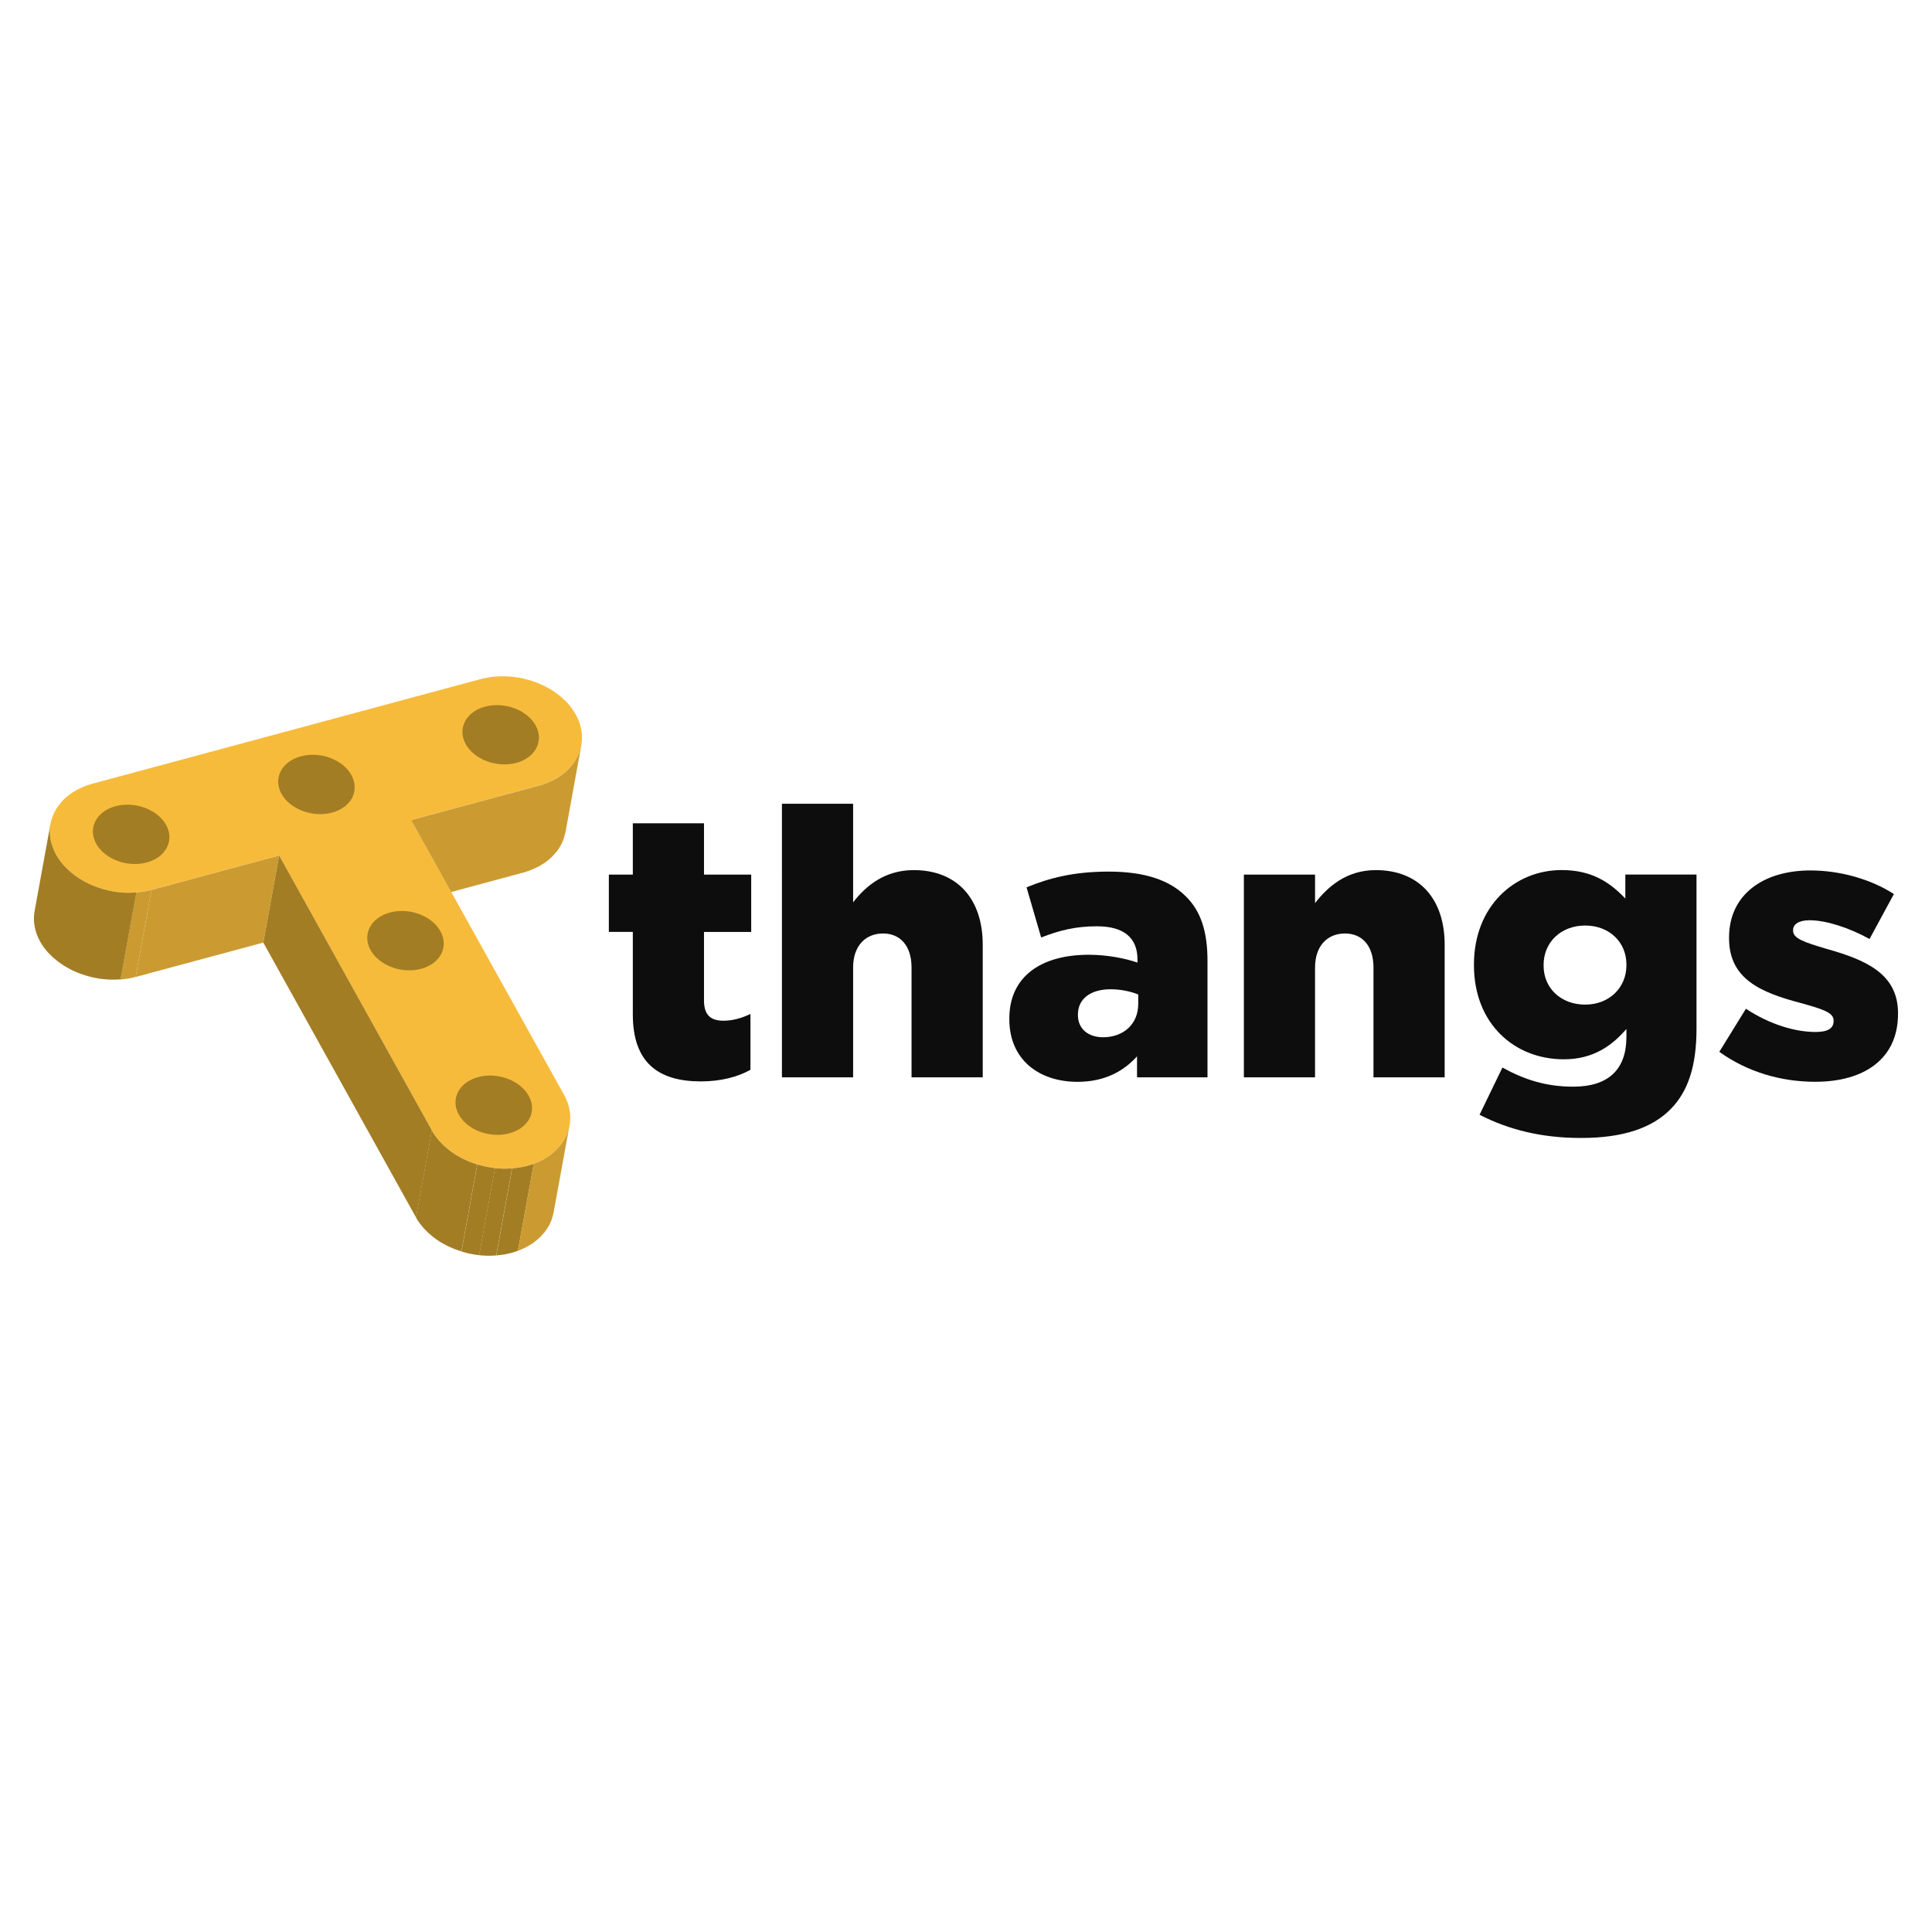 <?xml version="1.0" encoding="utf-8"?>
<!-- Generator: Adobe Illustrator 24.0.0, SVG Export Plug-In . SVG Version: 6.00 Build 0)  -->
<svg version="1.1" id="Layer_1" xmlns="http://www.w3.org/2000/svg" xmlns:xlink="http://www.w3.org/1999/xlink" x="0px" y="0px"
	 width="120px" height="120px" viewBox="0 0 403.06 130.59" style="enable-background:new 0 0 403.06 130.59;" xml:space="preserve">
<style type="text/css">
	.st0{fill:#0D0D0D;}
	.st1{fill:#F7BB3B;}
	.st2{fill:#666666;}
	.st3{fill:none;}
	.st4{fill:#CB9B32;}
	.st5{fill:#999999;}
	.st6{fill:#A27D24;}
</style>
<g>
	<g>
		<path class="st0" d="M132.02,75.38v-17.2h-5V46.23h5V35.52h14.85v10.71h9.85v11.96h-9.85v14.3c0,2.97,1.33,4.22,4.06,4.22
			c1.95,0,3.83-0.55,5.63-1.41v11.65c-2.66,1.49-6.18,2.42-10.32,2.42C137.34,89.38,132.02,85.47,132.02,75.38z"/>
		<path class="st0" d="M163.13,31.45h14.85v20.56c2.74-3.52,6.64-6.72,12.66-6.72c8.99,0,14.38,5.94,14.38,15.56v27.67h-14.85v-22.9
			c0-4.61-2.42-7.11-5.94-7.11c-3.6,0-6.25,2.5-6.25,7.11v22.9h-14.85V31.45z"/>
		<path class="st0" d="M210.57,76.4v-0.16c0-8.75,6.64-13.29,16.57-13.29c3.91,0,7.74,0.78,10.16,1.64v-0.7
			c0-4.38-2.74-6.88-8.44-6.88c-4.46,0-7.9,0.86-11.65,2.34l-3.05-10.47c4.77-1.95,9.85-3.28,17.12-3.28c7.58,0,12.74,1.8,16.1,5.16
			c3.21,3.13,4.53,7.5,4.53,13.45v24.31h-14.7v-4.38c-2.89,3.21-6.88,5.32-12.43,5.32C216.75,89.45,210.57,84.84,210.57,76.4z
			 M237.46,73.2v-1.96c-1.49-0.62-3.6-1.09-5.78-1.09c-4.3,0-6.8,2.11-6.8,5.24v0.16c0,2.89,2.19,4.61,5.24,4.61
			C234.41,80.15,237.46,77.42,237.46,73.2z"/>
		<path class="st0" d="M259.5,46.23h14.85v5.94c2.74-3.52,6.64-6.88,12.66-6.88c8.99,0,14.38,5.94,14.38,15.56v27.67h-14.85v-22.9
			c0-4.61-2.42-7.11-5.94-7.11c-3.6,0-6.25,2.5-6.25,7.11v22.9H259.5V46.23z"/>
		<path class="st0" d="M308.67,96.33l4.77-9.85c4.53,2.5,9.07,3.99,14.77,3.99c7.43,0,11.1-3.67,11.1-10.4v-1.64
			c-2.97,3.44-6.88,6.33-13.05,6.33c-10.4,0-18.76-7.5-18.76-19.62v-0.16c0-12.2,8.52-19.7,18.29-19.7c6.33,0,10.08,2.58,13.29,5.94
			v-5h14.85v32.13c0,7.74-1.72,13.13-5.47,16.88c-3.83,3.83-9.77,5.94-18.6,5.94C321.64,101.18,314.77,99.46,308.67,96.33z
			 M339.31,65.14v-0.16c0-4.69-3.6-8.13-8.6-8.13c-5.08,0-8.68,3.52-8.68,8.21v0.16c0,4.69,3.6,8.13,8.68,8.13
			C335.71,73.35,339.31,69.83,339.31,65.14z"/>
		<path class="st0" d="M358.69,83.2l5.55-8.99c4.85,3.21,10.16,4.85,14.54,4.85c2.58,0,3.75-0.78,3.75-2.27v-0.16
			c0-1.64-2.35-2.35-6.8-3.6c-8.36-2.19-15.01-5-15.01-13.52v-0.16c0-8.99,7.19-13.99,16.96-13.99c6.18,0,12.58,1.8,17.43,4.92
			l-5.08,9.38c-4.38-2.42-9.15-3.91-12.51-3.91c-2.27,0-3.44,0.86-3.44,2.03v0.16c0,1.64,2.42,2.42,6.88,3.75
			c8.36,2.34,15.01,5.24,15.01,13.45v0.16c0,9.3-6.96,14.15-17.28,14.15C371.59,89.45,364.56,87.42,358.69,83.2z"/>
	</g>

	<!--Face of The T-->
	<g>
		<path class="st1" d="M120.11,12.82c-3.38-6.09-12.34-9.41-19.91-7.36l-80.89,21.8c-5.15,1.39-8.38,4.91-8.86,8.94
			c-0.01,0.04-0.01,0.09-0.02,0.13c0,0.01,0,0.03-0.01,0.04c-0.03,0.33-0.04,0.66-0.04,0.99c0,0.08,0.01,0.17,0.01,0.25
			c0.01,0.27,0.03,0.54,0.07,0.81c0.01,0.08,0.02,0.17,0.03,0.25c0.05,0.34,0.13,0.68,0.22,1.02c0.02,0.06,0.04,0.12,0.06,0.19
			c0.08,0.29,0.18,0.57,0.3,0.86c0.04,0.09,0.07,0.19,0.11,0.28c0.15,0.34,0.31,0.68,0.49,1.02c0.22,0.4,0.47,0.79,0.74,1.16
			c0.09,0.12,0.19,0.24,0.29,0.36c0.19,0.25,0.38,0.49,0.59,0.73c0.12,0.14,0.26,0.27,0.38,0.4c0.2,0.21,0.4,0.41,0.61,0.61
			c0.15,0.13,0.3,0.26,0.45,0.39c0.21,0.18,0.43,0.36,0.65,0.53c0.16,0.13,0.33,0.25,0.5,0.37c0.23,0.16,0.46,0.32,0.7,0.47
			c0.18,0.11,0.36,0.22,0.54,0.33c0.24,0.14,0.49,0.28,0.75,0.41c0.19,0.1,0.38,0.2,0.57,0.29c0.26,0.13,0.53,0.24,0.8,0.35
			c0.2,0.08,0.39,0.17,0.59,0.24c0.28,0.11,0.57,0.2,0.86,0.3c0.19,0.06,0.38,0.13,0.57,0.19c0.54,0.16,1.09,0.31,1.65,0.42
			c0.09,0.02,0.17,0.03,0.26,0.05c0.48,0.09,0.96,0.17,1.44,0.23c0.19,0.02,0.38,0.04,0.57,0.06c0.36,0.03,0.72,0.06,1.09,0.07
			c0.2,0.01,0.4,0.01,0.6,0.01c0.38,0,0.77-0.01,1.15-0.04c0.17-0.01,0.35-0.01,0.52-0.03c0.34-0.03,0.69-0.08,1.03-0.13
			c0.17-0.02,0.34-0.04,0.51-0.07c0.51-0.09,1.01-0.2,1.51-0.33l15.91-4.29l10.72-2.89l8.35,15.02L90.11,99.6
			c0.22,0.4,0.47,0.79,0.74,1.16c0.09,0.12,0.19,0.24,0.29,0.36c0.19,0.25,0.38,0.49,0.59,0.73c0.12,0.14,0.26,0.27,0.39,0.4
			c0.2,0.21,0.4,0.41,0.61,0.61c0.15,0.13,0.3,0.26,0.45,0.39c0.21,0.18,0.43,0.36,0.65,0.53c0.16,0.13,0.33,0.25,0.5,0.37
			c0.23,0.16,0.46,0.32,0.7,0.47c0.18,0.11,0.36,0.22,0.55,0.33c0.24,0.14,0.49,0.28,0.75,0.41c0.19,0.1,0.38,0.2,0.57,0.29
			c0.26,0.13,0.53,0.24,0.8,0.36c0.2,0.08,0.39,0.17,0.59,0.24c0.28,0.11,0.57,0.21,0.86,0.3c0.19,0.06,0.38,0.13,0.57,0.19
			c0.54,0.16,1.09,0.31,1.65,0.42c0.09,0.02,0.18,0.03,0.26,0.05c0.48,0.09,0.96,0.17,1.44,0.23c0.19,0.02,0.38,0.04,0.57,0.06
			c0.36,0.03,0.72,0.06,1.09,0.07c0.2,0.01,0.4,0.01,0.6,0.01c0.38,0,0.77-0.01,1.15-0.04c0.17-0.01,0.35-0.01,0.52-0.03
			c0.34-0.03,0.68-0.08,1.03-0.13c0.17-0.02,0.34-0.04,0.51-0.07c0.51-0.09,1.01-0.2,1.51-0.33c0.54-0.15,1.05-0.32,1.54-0.51
			c0.02-0.01,0.04-0.01,0.05-0.02c0.16-0.06,0.3-0.13,0.46-0.19c0.11-0.05,0.2-0.1,0.31-0.15c0.25-0.11,0.49-0.22,0.73-0.34
			c0.15-0.08,0.3-0.16,0.44-0.24c0.12-0.07,0.23-0.15,0.35-0.22c0.23-0.14,0.47-0.28,0.68-0.44c0.08-0.06,0.16-0.1,0.24-0.16
			c0.15-0.11,0.27-0.23,0.41-0.35c0.21-0.17,0.42-0.34,0.61-0.52c0.03-0.02,0.05-0.04,0.08-0.07c0.09-0.09,0.17-0.18,0.26-0.27
			c0.07-0.07,0.13-0.15,0.2-0.22c0.17-0.18,0.34-0.36,0.49-0.55c0.09-0.12,0.18-0.24,0.27-0.36c0.2-0.27,0.38-0.55,0.55-0.84
			c0.06-0.1,0.13-0.21,0.18-0.31c0.19-0.36,0.36-0.73,0.5-1.11c0.01-0.03,0.03-0.06,0.04-0.1c0.03-0.07,0.04-0.15,0.07-0.22
			c0.11-0.34,0.21-0.69,0.28-1.05c0.43-2.1,0.1-4.37-1.12-6.57L94.13,49.84l-8.35-15.02l26.72-7.2c0.54-0.15,1.05-0.32,1.54-0.51
			c0.02-0.01,0.04-0.01,0.05-0.02c0.16-0.06,0.3-0.13,0.46-0.19c0.11-0.05,0.2-0.1,0.31-0.15c0.25-0.11,0.49-0.22,0.73-0.34
			c0.15-0.08,0.3-0.16,0.44-0.24c0.12-0.07,0.23-0.15,0.35-0.22c0.23-0.14,0.47-0.28,0.68-0.44c0.08-0.06,0.16-0.1,0.24-0.16
			c0.15-0.11,0.27-0.23,0.41-0.35c0.21-0.17,0.42-0.34,0.61-0.52c0.02-0.02,0.05-0.04,0.08-0.07c0.09-0.09,0.17-0.18,0.26-0.27
			c0.07-0.07,0.13-0.15,0.2-0.22c0.17-0.18,0.34-0.36,0.49-0.56c0.09-0.12,0.18-0.24,0.27-0.36c0.2-0.27,0.38-0.55,0.55-0.84
			c0.06-0.1,0.13-0.21,0.18-0.31c0.19-0.36,0.36-0.73,0.5-1.11c0.01-0.03,0.03-0.06,0.04-0.1c0.03-0.07,0.04-0.15,0.07-0.22
			c0.11-0.34,0.21-0.69,0.28-1.05C121.66,17.29,121.34,15.02,120.11,12.82z"/>
		<g>
			<path class="st2" d="M10.4,37.61c0.01,0.27,0.03,0.54,0.07,0.81C10.44,38.16,10.41,37.88,10.4,37.61z"/>
			<path class="st2" d="M10.51,38.68c0.05,0.31,0.11,0.63,0.2,0.95c0.01,0.02,0.02,0.05,0.02,0.07
				C10.63,39.36,10.56,39.02,10.51,38.68z"/>
			<path class="st2" d="M90.51,121.95c-0.22-0.17-0.44-0.35-0.65-0.53C90.07,121.6,90.29,121.78,90.51,121.95z"/>
			<path class="st2" d="M91.71,122.79c-0.24-0.15-0.47-0.31-0.7-0.47C91.25,122.48,91.48,122.64,91.71,122.79z"/>
			<path class="st2" d="M93.01,123.53c-0.25-0.13-0.5-0.27-0.75-0.41C92.5,123.26,92.75,123.4,93.01,123.53z"/>
			<path class="st2" d="M95.82,124.72c-0.29-0.1-0.57-0.19-0.86-0.3C95.25,124.52,95.53,124.62,95.82,124.72z"/>
			<path class="st2" d="M94.37,124.17c-0.27-0.11-0.53-0.23-0.8-0.35C93.84,123.94,94.11,124.06,94.37,124.17z"/>
			<path class="st2" d="M11.08,40.74c-0.11-0.28-0.21-0.57-0.3-0.86C10.87,40.17,10.97,40.45,11.08,40.74z"/>
			<path class="st2" d="M12.71,43.57c-0.09-0.12-0.2-0.24-0.29-0.36C12.52,43.33,12.62,43.45,12.71,43.57z"/>
			<path class="st2" d="M11.69,42.04c-0.19-0.34-0.35-0.68-0.49-1.02C11.34,41.36,11.5,41.7,11.69,42.04z"/>
			<path class="st2" d="M10.43,36.37c-0.03,0.28-0.04,0.56-0.05,0.85c0,0.05,0.01,0.1,0.01,0.14C10.39,37.03,10.4,36.7,10.43,36.37z
				"/>
			<path class="st2" d="M10.43,36.37c-0.03,0.28-0.04,0.56-0.05,0.85C10.39,36.93,10.4,36.65,10.43,36.37
				C10.43,36.37,10.43,36.37,10.43,36.37z"/>
			<path class="st3" d="M28.3,67.58c-0.5,0.13-1,0.24-1.51,0.33C27.29,67.83,27.8,67.72,28.3,67.58z"/>
			<path class="st3" d="M90.85,100.77c0.09,0.12,0.19,0.24,0.29,0.36C91.04,101.01,90.94,100.89,90.85,100.77z"/>
			<path class="st3" d="M92.72,102.86c0.15,0.13,0.3,0.26,0.45,0.39C93.02,103.13,92.87,103,92.72,102.86z"/>
			<path class="st2" d="M9.12,61.37c-0.27-0.38-0.52-0.76-0.74-1.16C8.6,60.61,8.85,60.99,9.12,61.37z"/>
			<path class="st2" d="M14.58,65.96c-0.25-0.13-0.5-0.27-0.74-0.41C14.08,65.7,14.33,65.83,14.58,65.96z"/>
			<path class="st2" d="M13.29,65.22c-0.24-0.15-0.47-0.31-0.7-0.47C12.82,64.92,13.05,65.07,13.29,65.22z"/>
			<path class="st2" d="M9.99,62.46c-0.21-0.23-0.4-0.48-0.59-0.72C9.59,61.98,9.78,62.22,9.99,62.46z"/>
			<path class="st3" d="M93.82,103.79c0.16,0.13,0.33,0.25,0.5,0.37C94.16,104.03,93.99,103.91,93.82,103.79z"/>
			<path class="st2" d="M12.09,64.39c-0.22-0.17-0.44-0.35-0.65-0.53C11.65,64.04,11.86,64.22,12.09,64.39z"/>
			<path class="st2" d="M24.73,68.14c-0.38,0.02-0.77,0.04-1.15,0.04C23.96,68.18,24.35,68.16,24.73,68.14z"/>
			<path class="st2" d="M22.98,68.16c-0.36-0.01-0.73-0.04-1.09-0.07C22.26,68.13,22.62,68.15,22.98,68.16z"/>
			<path class="st3" d="M26.28,67.98c-0.34,0.05-0.68,0.1-1.03,0.13C25.59,68.08,25.93,68.03,26.28,67.98z"/>
			<path class="st2" d="M21.32,68.04c-0.48-0.06-0.96-0.13-1.44-0.23C20.36,67.9,20.84,67.98,21.32,68.04z"/>
			<path class="st2" d="M17.39,67.15c-0.29-0.1-0.57-0.19-0.86-0.3C16.82,66.96,17.11,67.06,17.39,67.15z"/>
			<path class="st2" d="M19.62,67.76c-0.56-0.12-1.11-0.26-1.65-0.42C18.51,67.5,19.06,67.65,19.62,67.76z"/>
			<path class="st2" d="M15.95,66.61c-0.27-0.11-0.53-0.23-0.79-0.35C15.41,66.38,15.68,66.5,15.95,66.61z"/>
			<path class="st2" d="M10.98,63.47c-0.21-0.19-0.41-0.4-0.61-0.6C10.57,63.07,10.77,63.27,10.98,63.47z"/>
			<path class="st3" d="M30.1,49.75c-0.17,0.03-0.34,0.04-0.51,0.07C29.76,49.8,29.93,49.78,30.1,49.75z"/>
			<path class="st2" d="M98.04,125.33c-0.56-0.12-1.11-0.26-1.65-0.42C96.93,125.07,97.48,125.21,98.04,125.33z"/>
			<path class="st4" d="M113.81,120.58c-0.06,0.08-0.12,0.17-0.19,0.25C113.69,120.75,113.75,120.66,113.81,120.58z"/>
			<path class="st5" d="M111.54,44.92c-0.27,0.12-0.53,0.25-0.82,0.36C111.01,45.16,111.28,45.04,111.54,44.92z"/>
			<path class="st4" d="M115.17,117.99c-0.03,0.1-0.07,0.19-0.1,0.29C115.11,118.18,115.14,118.09,115.17,117.99z"/>
			<path class="st4" d="M114.54,119.45c-0.02,0.04-0.04,0.07-0.06,0.1C114.5,119.52,114.52,119.49,114.54,119.45z"/>
			<path class="st4" d="M113.08,121.45c-0.17,0.19-0.34,0.38-0.53,0.56C112.73,121.83,112.9,121.64,113.08,121.45z"/>
			<path class="st3" d="M109.08,124.28c-0.27,0.12-0.53,0.25-0.82,0.36C108.55,124.52,108.81,124.4,109.08,124.28z"/>
			<path class="st2" d="M106.72,125.14c-0.5,0.13-1,0.24-1.51,0.33C105.72,125.39,106.22,125.28,106.72,125.14z"/>
			<path class="st4" d="M111.93,122.52c-0.21,0.17-0.41,0.34-0.63,0.5C111.52,122.86,111.73,122.69,111.93,122.52z"/>
			<path class="st4" d="M110.6,123.47c-0.24,0.15-0.47,0.3-0.73,0.43C110.13,123.77,110.36,123.62,110.6,123.47z"/>
			<path class="st3" d="M95.02,104.62c0.18,0.11,0.36,0.22,0.55,0.33C95.39,104.84,95.2,104.73,95.02,104.62z"/>
			<path class="st2" d="M89.41,121.03c-0.21-0.2-0.41-0.4-0.61-0.61C89,120.63,89.2,120.83,89.41,121.03z"/>
			<path class="st2" d="M88.42,120.02c-0.21-0.23-0.4-0.48-0.59-0.72C88.02,119.54,88.21,119.79,88.42,120.02z"/>
			<path class="st5" d="M117,40.09c-0.02,0.04-0.04,0.07-0.06,0.1C116.96,40.16,116.98,40.13,117,40.09z"/>
			<path class="st5" d="M117.63,38.63c-0.03,0.1-0.07,0.19-0.1,0.29C117.57,38.82,117.6,38.73,117.63,38.63z"/>
			<path class="st5" d="M116.28,41.22c-0.06,0.08-0.12,0.17-0.19,0.25C116.15,41.39,116.21,41.3,116.28,41.22z"/>
			<path class="st2" d="M87.54,118.93c-0.27-0.38-0.52-0.76-0.74-1.16C87.02,118.17,87.27,118.56,87.54,118.93z"/>
			<path class="st3" d="M111.38,106.55c-0.43,0.16-0.88,0.3-1.35,0.43c0.46-0.12,0.9-0.26,1.33-0.42
				C111.37,106.56,111.38,106.55,111.38,106.55z"/>
			<path class="st5" d="M113.06,44.11c-0.24,0.15-0.47,0.3-0.73,0.43C112.59,44.41,112.82,44.26,113.06,44.11z"/>
			<path class="st5" d="M115.54,42.09c-0.17,0.19-0.34,0.38-0.53,0.56C115.19,42.47,115.36,42.28,115.54,42.09z"/>
			<path class="st5" d="M114.4,43.16c-0.21,0.17-0.41,0.34-0.63,0.5C113.99,43.5,114.19,43.33,114.4,43.16z"/>
			<path class="st3" d="M92.11,102.26c-0.13-0.13-0.26-0.26-0.39-0.4C91.85,101.99,91.98,102.12,92.11,102.26z"/>
			<path class="st3" d="M99.7,106.74c-0.19-0.06-0.38-0.12-0.57-0.19c0.15,0.05,0.29,0.11,0.43,0.15
				C99.61,106.72,99.66,106.73,99.7,106.74z"/>
			<path class="st3" d="M103.63,107.49c-0.19-0.02-0.38-0.03-0.57-0.06c0.07,0.01,0.15,0.03,0.22,0.03
				C103.39,107.48,103.51,107.48,103.63,107.49z"/>
			<path class="st3" d="M105.32,107.57c-0.2,0-0.4-0.01-0.6-0.01C104.92,107.57,105.12,107.57,105.32,107.57z"/>
			<path class="st3" d="M106.99,107.51c-0.17,0.01-0.35,0.02-0.52,0.03c0.13-0.01,0.26,0,0.39-0.01
				C106.9,107.52,106.94,107.51,106.99,107.51z"/>
			<path class="st2" d="M101.41,125.72c-0.36-0.01-0.73-0.04-1.09-0.07C100.68,125.69,101.04,125.71,101.41,125.72z"/>
			<path class="st3" d="M97.69,106.01c0.2,0.08,0.39,0.17,0.59,0.24C98.08,106.17,97.88,106.09,97.69,106.01z"/>
			<path class="st3" d="M101.35,107.16c0.09,0.02,0.18,0.03,0.26,0.05C101.53,107.19,101.44,107.18,101.35,107.16z"/>
			<path class="st3" d="M96.32,105.36c0.19,0.1,0.38,0.2,0.57,0.29C96.7,105.56,96.5,105.46,96.32,105.36z"/>
			<path class="st2" d="M104.71,125.54c-0.34,0.05-0.69,0.1-1.03,0.13C104.02,125.64,104.36,125.59,104.71,125.54z"/>
			<path class="st2" d="M99.75,125.6c-0.48-0.06-0.97-0.13-1.44-0.23C98.78,125.46,99.26,125.54,99.75,125.6z"/>
			<path class="st3" d="M108.01,107.38c0.17-0.02,0.34-0.04,0.51-0.07C108.35,107.34,108.18,107.36,108.01,107.38z"/>
			<path class="st2" d="M103.16,125.7c-0.38,0.02-0.77,0.04-1.15,0.04C102.39,125.74,102.77,125.72,103.16,125.7z"/>
			<path class="st2" d="M10.44,36.32c0,0.01,0,0.03-0.01,0.04c0,0,0,0,0,0C10.43,36.35,10.44,36.34,10.44,36.32z"/>
			<path class="st4" d="M121.23,19.39c-0.07,0.35-0.17,0.7-0.28,1.05c-0.02,0.07-0.04,0.15-0.07,0.22c-0.01,0.03-0.03,0.06-0.04,0.1
				c-0.14,0.38-0.31,0.75-0.5,1.11c-0.06,0.11-0.12,0.21-0.18,0.31c-0.17,0.29-0.35,0.57-0.55,0.84c-0.09,0.12-0.18,0.24-0.27,0.36
				c-0.15,0.19-0.32,0.37-0.49,0.56c-0.07,0.07-0.13,0.15-0.2,0.22c-0.09,0.09-0.17,0.18-0.26,0.27c-0.02,0.02-0.05,0.04-0.08,0.07
				c-0.19,0.18-0.4,0.35-0.61,0.52c-0.14,0.11-0.26,0.24-0.41,0.35c-0.08,0.06-0.16,0.11-0.24,0.16c-0.22,0.15-0.45,0.29-0.68,0.44
				c-0.12,0.07-0.23,0.15-0.35,0.22c-0.14,0.08-0.29,0.16-0.44,0.24c-0.23,0.12-0.48,0.23-0.73,0.34c-0.1,0.05-0.2,0.1-0.31,0.15
				c-0.15,0.06-0.3,0.13-0.46,0.19c-0.02,0.01-0.04,0.01-0.05,0.02c-0.5,0.19-1,0.37-1.54,0.51l-26.72,7.2l8.35,15.02l15.06-4.06
				c0.47-0.13,0.9-0.28,1.34-0.44c0.07-0.02,0.14-0.04,0.21-0.07c0.28-0.11,0.55-0.23,0.82-0.36c0.27-0.12,0.54-0.24,0.79-0.37
				c0.25-0.13,0.49-0.28,0.73-0.43c0.24-0.15,0.48-0.29,0.7-0.45c0.22-0.16,0.43-0.33,0.63-0.5c0.21-0.17,0.42-0.34,0.61-0.52
				c0.19-0.18,0.36-0.37,0.53-0.56c0.14-0.15,0.28-0.3,0.4-0.46c0.05-0.06,0.1-0.11,0.15-0.16c0.06-0.08,0.13-0.17,0.19-0.25
				c0.24-0.33,0.47-0.67,0.66-1.02c0.02-0.04,0.04-0.07,0.06-0.1c0.21-0.38,0.38-0.77,0.53-1.17c0.04-0.1,0.07-0.19,0.1-0.29
				c0.07-0.22,0.12-0.44,0.18-0.66c0.05-0.2,0.12-0.39,0.16-0.58l3.31-18.16C121.27,19.28,121.24,19.34,121.23,19.39z"/>
			<path class="st4" d="M30.1,49.75c-0.17,0.03-0.34,0.05-0.51,0.07c-0.34,0.05-0.68,0.1-1.03,0.13c-0.05,0-0.09,0.01-0.13,0.02
				l-3.31,18.15c0.04,0,0.09,0,0.13-0.01c0.34-0.03,0.69-0.08,1.03-0.13c0.17-0.02,0.34-0.04,0.51-0.07
				c0.51-0.09,1.01-0.2,1.51-0.33l3.31-18.16C31.11,49.55,30.6,49.66,30.1,49.75z"/>
			<path class="st6" d="M28.04,49.98c-0.38,0.02-0.76,0.04-1.15,0.04c-0.2,0-0.4-0.01-0.6-0.01c-0.36-0.01-0.72-0.04-1.09-0.07
				c-0.19-0.02-0.38-0.03-0.57-0.06c-0.48-0.06-0.96-0.13-1.44-0.23c-0.09-0.02-0.17-0.03-0.26-0.05c-0.56-0.12-1.11-0.26-1.65-0.42
				c-0.19-0.06-0.38-0.12-0.57-0.19c-0.29-0.1-0.57-0.19-0.86-0.3c-0.2-0.08-0.39-0.16-0.59-0.24c-0.27-0.11-0.53-0.23-0.8-0.35
				c-0.19-0.09-0.38-0.19-0.57-0.29c-0.25-0.13-0.5-0.27-0.75-0.41c-0.18-0.11-0.37-0.22-0.54-0.33c-0.24-0.15-0.47-0.31-0.7-0.47
				c-0.17-0.12-0.34-0.24-0.5-0.37c-0.22-0.17-0.44-0.35-0.65-0.53c-0.15-0.13-0.31-0.26-0.45-0.39c-0.21-0.2-0.41-0.4-0.61-0.61
				c-0.13-0.13-0.26-0.26-0.38-0.4c-0.21-0.23-0.4-0.48-0.59-0.73c-0.09-0.12-0.2-0.24-0.29-0.36c-0.27-0.38-0.52-0.76-0.74-1.16
				c-0.19-0.34-0.35-0.68-0.49-1.02c-0.04-0.09-0.08-0.19-0.11-0.28c-0.11-0.29-0.21-0.57-0.3-0.86c-0.02-0.06-0.04-0.12-0.06-0.19
				c-0.01-0.02-0.02-0.05-0.02-0.07c-0.08-0.32-0.15-0.63-0.2-0.95c-0.01-0.08-0.02-0.17-0.03-0.25c-0.04-0.27-0.06-0.54-0.07-0.81
				c0-0.08-0.01-0.17-0.01-0.25c0-0.05-0.01-0.1-0.01-0.14c0-0.29,0.02-0.57,0.05-0.85c0.01-0.06,0.02-0.11,0.02-0.17
				c0.02-0.18,0.04-0.36,0.07-0.54c0,0,0,0,0,0L7.22,53.82c-0.37,2.05-0.03,4.25,1.16,6.39c0.22,0.4,0.47,0.79,0.74,1.16
				c0.09,0.12,0.19,0.24,0.29,0.36c0.19,0.25,0.38,0.49,0.59,0.72c0.12,0.14,0.26,0.27,0.39,0.4c0.2,0.21,0.4,0.41,0.61,0.6
				c0.15,0.14,0.3,0.26,0.46,0.39c0.21,0.18,0.43,0.36,0.65,0.53c0.17,0.13,0.34,0.25,0.51,0.37c0.23,0.16,0.46,0.32,0.7,0.47
				c0.18,0.11,0.36,0.22,0.55,0.33c0.24,0.14,0.49,0.28,0.74,0.41c0.19,0.1,0.38,0.2,0.58,0.29c0.26,0.12,0.53,0.24,0.79,0.35
				c0.2,0.08,0.39,0.17,0.59,0.24c0.28,0.11,0.57,0.2,0.86,0.3c0.15,0.05,0.29,0.1,0.44,0.14c0.04,0.01,0.09,0.03,0.13,0.04
				c0.54,0.16,1.09,0.31,1.65,0.42c0.09,0.02,0.18,0.03,0.26,0.05c0.48,0.09,0.96,0.17,1.44,0.23c0.07,0.01,0.15,0.01,0.22,0.02
				c0.12,0.01,0.24,0.02,0.35,0.03c0.36,0.03,0.72,0.06,1.09,0.07c0.2,0.01,0.4,0.01,0.6,0.01c0.38,0,0.77-0.01,1.15-0.04
				c0.13-0.01,0.26-0.01,0.39-0.02l3.31-18.16C28.3,49.97,28.17,49.97,28.04,49.98z"/>
			<path class="st2" d="M10.44,36.32c0-0.04,0.01-0.09,0.02-0.13c-0.01,0.06-0.02,0.11-0.02,0.17
				C10.43,36.35,10.44,36.34,10.44,36.32z"/>
			<path class="st2" d="M11.19,41.02c-0.04-0.09-0.08-0.19-0.11-0.28C11.11,40.83,11.15,40.93,11.19,41.02z"/>
			<path class="st2" d="M10.51,38.68c-0.01-0.08-0.02-0.17-0.03-0.25C10.48,38.51,10.49,38.59,10.51,38.68z"/>
			<path class="st2" d="M10.4,37.61c0-0.08-0.01-0.17-0.01-0.25C10.39,37.44,10.4,37.53,10.4,37.61z"/>
			<path class="st2" d="M10.78,39.88c-0.02-0.06-0.04-0.12-0.06-0.19C10.74,39.76,10.76,39.82,10.78,39.88z"/>
			<path class="st6" d="M110.03,106.98c-0.5,0.13-1,0.24-1.51,0.33c-0.17,0.03-0.34,0.05-0.51,0.07c-0.34,0.05-0.68,0.1-1.03,0.13
				c-0.05,0-0.09,0.01-0.13,0.02l-3.31,18.15c0.04,0,0.09,0,0.13-0.01c0.35-0.03,0.69-0.08,1.03-0.13c0.17-0.02,0.34-0.04,0.5-0.07
				c0.51-0.09,1.01-0.2,1.51-0.33c0.47-0.13,0.9-0.28,1.34-0.44l3.31-18.14C110.94,106.72,110.49,106.86,110.03,106.98z"/>
			<path class="st6" d="M106.46,107.54c-0.38,0.02-0.77,0.04-1.15,0.04c-0.2,0-0.4-0.01-0.6-0.01c-0.36-0.01-0.72-0.04-1.09-0.07
				c-0.12-0.01-0.24-0.01-0.36-0.02l-3.31,18.15c0.12,0.01,0.24,0.02,0.35,0.03c0.36,0.03,0.72,0.06,1.09,0.07
				c0.2,0.01,0.4,0.01,0.6,0.01c0.38,0,0.77-0.01,1.15-0.04c0.13-0.01,0.26-0.01,0.38-0.02l3.31-18.15
				C106.72,107.54,106.59,107.53,106.46,107.54z"/>
			<path class="st6" d="M103.06,107.43c-0.48-0.06-0.96-0.13-1.44-0.23c-0.09-0.02-0.18-0.03-0.26-0.05
				c-0.56-0.12-1.11-0.26-1.65-0.42c-0.04-0.01-0.09-0.02-0.13-0.03l-3.31,18.16c0.04,0.01,0.09,0.03,0.13,0.04
				c0.54,0.16,1.1,0.31,1.65,0.42c0.09,0.02,0.17,0.03,0.26,0.05c0.48,0.09,0.96,0.17,1.44,0.23c0.07,0.01,0.15,0.01,0.22,0.02
				l3.31-18.15C103.2,107.46,103.13,107.44,103.06,107.43z"/>
			<path class="st6" d="M99.13,106.55c-0.29-0.1-0.58-0.19-0.86-0.3c-0.2-0.08-0.39-0.16-0.59-0.24c-0.27-0.11-0.53-0.23-0.8-0.36
				c-0.19-0.09-0.38-0.19-0.57-0.29c-0.25-0.13-0.5-0.27-0.75-0.41c-0.18-0.11-0.37-0.22-0.55-0.33c-0.24-0.15-0.47-0.31-0.7-0.47
				c-0.17-0.12-0.34-0.24-0.5-0.37c-0.22-0.17-0.44-0.35-0.65-0.53c-0.15-0.13-0.31-0.26-0.45-0.39c-0.21-0.2-0.41-0.4-0.61-0.61
				c-0.13-0.13-0.26-0.26-0.39-0.4c-0.21-0.23-0.4-0.48-0.59-0.73c-0.09-0.12-0.2-0.24-0.29-0.36c-0.27-0.38-0.52-0.76-0.74-1.16
				l-3.31,18.16c0.22,0.4,0.47,0.79,0.74,1.16c0.09,0.12,0.19,0.24,0.29,0.36c0.19,0.25,0.38,0.49,0.59,0.72
				c0.12,0.14,0.26,0.27,0.39,0.4c0.2,0.21,0.4,0.41,0.61,0.61c0.15,0.13,0.3,0.26,0.45,0.39c0.21,0.18,0.43,0.36,0.65,0.53
				c0.16,0.13,0.33,0.25,0.5,0.37c0.23,0.16,0.46,0.32,0.7,0.47c0.18,0.11,0.36,0.22,0.55,0.33c0.24,0.14,0.49,0.28,0.75,0.41
				c0.19,0.1,0.38,0.2,0.57,0.29c0.26,0.12,0.53,0.24,0.8,0.35c0.2,0.08,0.39,0.17,0.59,0.24c0.28,0.11,0.57,0.2,0.86,0.3
				c0.15,0.05,0.29,0.1,0.44,0.14l3.31-18.16C99.42,106.66,99.28,106.6,99.13,106.55z"/>
			<path class="st5" d="M111.63,106.45c-0.02,0.01-0.04,0.01-0.05,0.02c-0.07,0.03-0.13,0.06-0.19,0.08
				C111.47,106.52,111.55,106.48,111.63,106.45z"/>
			<path class="st4" d="M118.77,98.75c-0.07,0.35-0.17,0.7-0.28,1.05c-0.02,0.07-0.04,0.15-0.07,0.22c-0.01,0.03-0.03,0.06-0.04,0.1
				c-0.14,0.38-0.31,0.75-0.5,1.11c-0.06,0.11-0.12,0.21-0.18,0.31c-0.17,0.29-0.35,0.57-0.55,0.84c-0.09,0.12-0.18,0.24-0.27,0.36
				c-0.15,0.19-0.32,0.37-0.49,0.55c-0.07,0.07-0.13,0.15-0.2,0.22c-0.09,0.09-0.17,0.18-0.26,0.27c-0.02,0.02-0.05,0.04-0.08,0.07
				c-0.19,0.18-0.4,0.35-0.61,0.52c-0.14,0.11-0.26,0.24-0.41,0.35c-0.08,0.06-0.16,0.11-0.24,0.16c-0.22,0.15-0.45,0.29-0.68,0.44
				c-0.12,0.07-0.23,0.15-0.35,0.22c-0.14,0.08-0.29,0.16-0.44,0.24c-0.23,0.12-0.48,0.23-0.73,0.34c-0.1,0.05-0.2,0.1-0.31,0.15
				c-0.15,0.06-0.3,0.13-0.46,0.19c-0.08,0.03-0.16,0.07-0.25,0.1c-0.01,0-0.01,0-0.02,0.01l-3.31,18.14
				c0.07-0.02,0.14-0.04,0.21-0.07c0.28-0.11,0.55-0.23,0.82-0.36c0.27-0.12,0.54-0.24,0.79-0.37c0.25-0.13,0.49-0.28,0.73-0.43
				c0.24-0.15,0.48-0.29,0.7-0.45c0.22-0.16,0.43-0.33,0.63-0.5c0.21-0.17,0.42-0.34,0.61-0.52c0.19-0.18,0.36-0.37,0.53-0.56
				c0.14-0.15,0.28-0.3,0.4-0.45c0.05-0.06,0.1-0.11,0.15-0.16c0.07-0.08,0.13-0.17,0.19-0.25c0.24-0.33,0.47-0.67,0.66-1.02
				c0.02-0.04,0.04-0.07,0.06-0.1c0.21-0.38,0.38-0.77,0.53-1.17c0.04-0.1,0.07-0.19,0.1-0.29c0.07-0.22,0.12-0.44,0.18-0.66
				c0.05-0.2,0.12-0.39,0.16-0.58l3.31-18.16C118.8,98.64,118.78,98.69,118.77,98.75z"/>
		</g>
		<path class="st6" d="M69.28,33.29c4.03-1.09,5.82-4.59,4.02-7.84s-6.51-4.99-10.53-3.9c-4.03,1.09-5.84,4.59-4.04,7.83
			S65.25,34.37,69.28,33.29z"/>
		<path class="st6" d="M87.86,65.88c4.03-1.09,5.82-4.59,4.02-7.84s-6.51-4.99-10.53-3.9c-4.03,1.09-5.84,4.59-4.04,7.83
			S83.83,66.97,87.86,65.88z"/>
		<path class="st6" d="M30.61,43.7c4.03-1.09,5.84-4.6,4.04-7.84c-1.79-3.23-6.52-4.98-10.55-3.9c-4.03,1.09-5.82,4.59-4.03,7.82
			C21.87,43.03,26.58,44.78,30.61,43.7z"/>
		<path class="st6" d="M107.7,22.92c-4.01,1.08-8.74-0.67-10.54-3.91c-1.79-3.23,0.02-6.74,4.03-7.82c4.03-1.09,8.76,0.67,10.55,3.9
			C113.53,18.32,111.73,21.84,107.7,22.92z"/>
		<path class="st6" d="M106.27,100.2c4.03-1.09,5.83-4.58,4.03-7.82s-6.51-5-10.54-3.91c-4.03,1.09-5.84,4.6-4.04,7.84
			S102.24,101.28,106.27,100.2"/>
		<g>
			<polygon class="st4" points="47.51,45.13 31.61,49.42 28.3,67.58 54.93,60.41 58.24,42.24 			"/>
			<polygon class="st6" points="66.59,57.27 58.24,42.24 54.93,60.41 86.8,117.77 90.11,99.6 			"/>
		</g>
	</g>
</g>
</svg>
